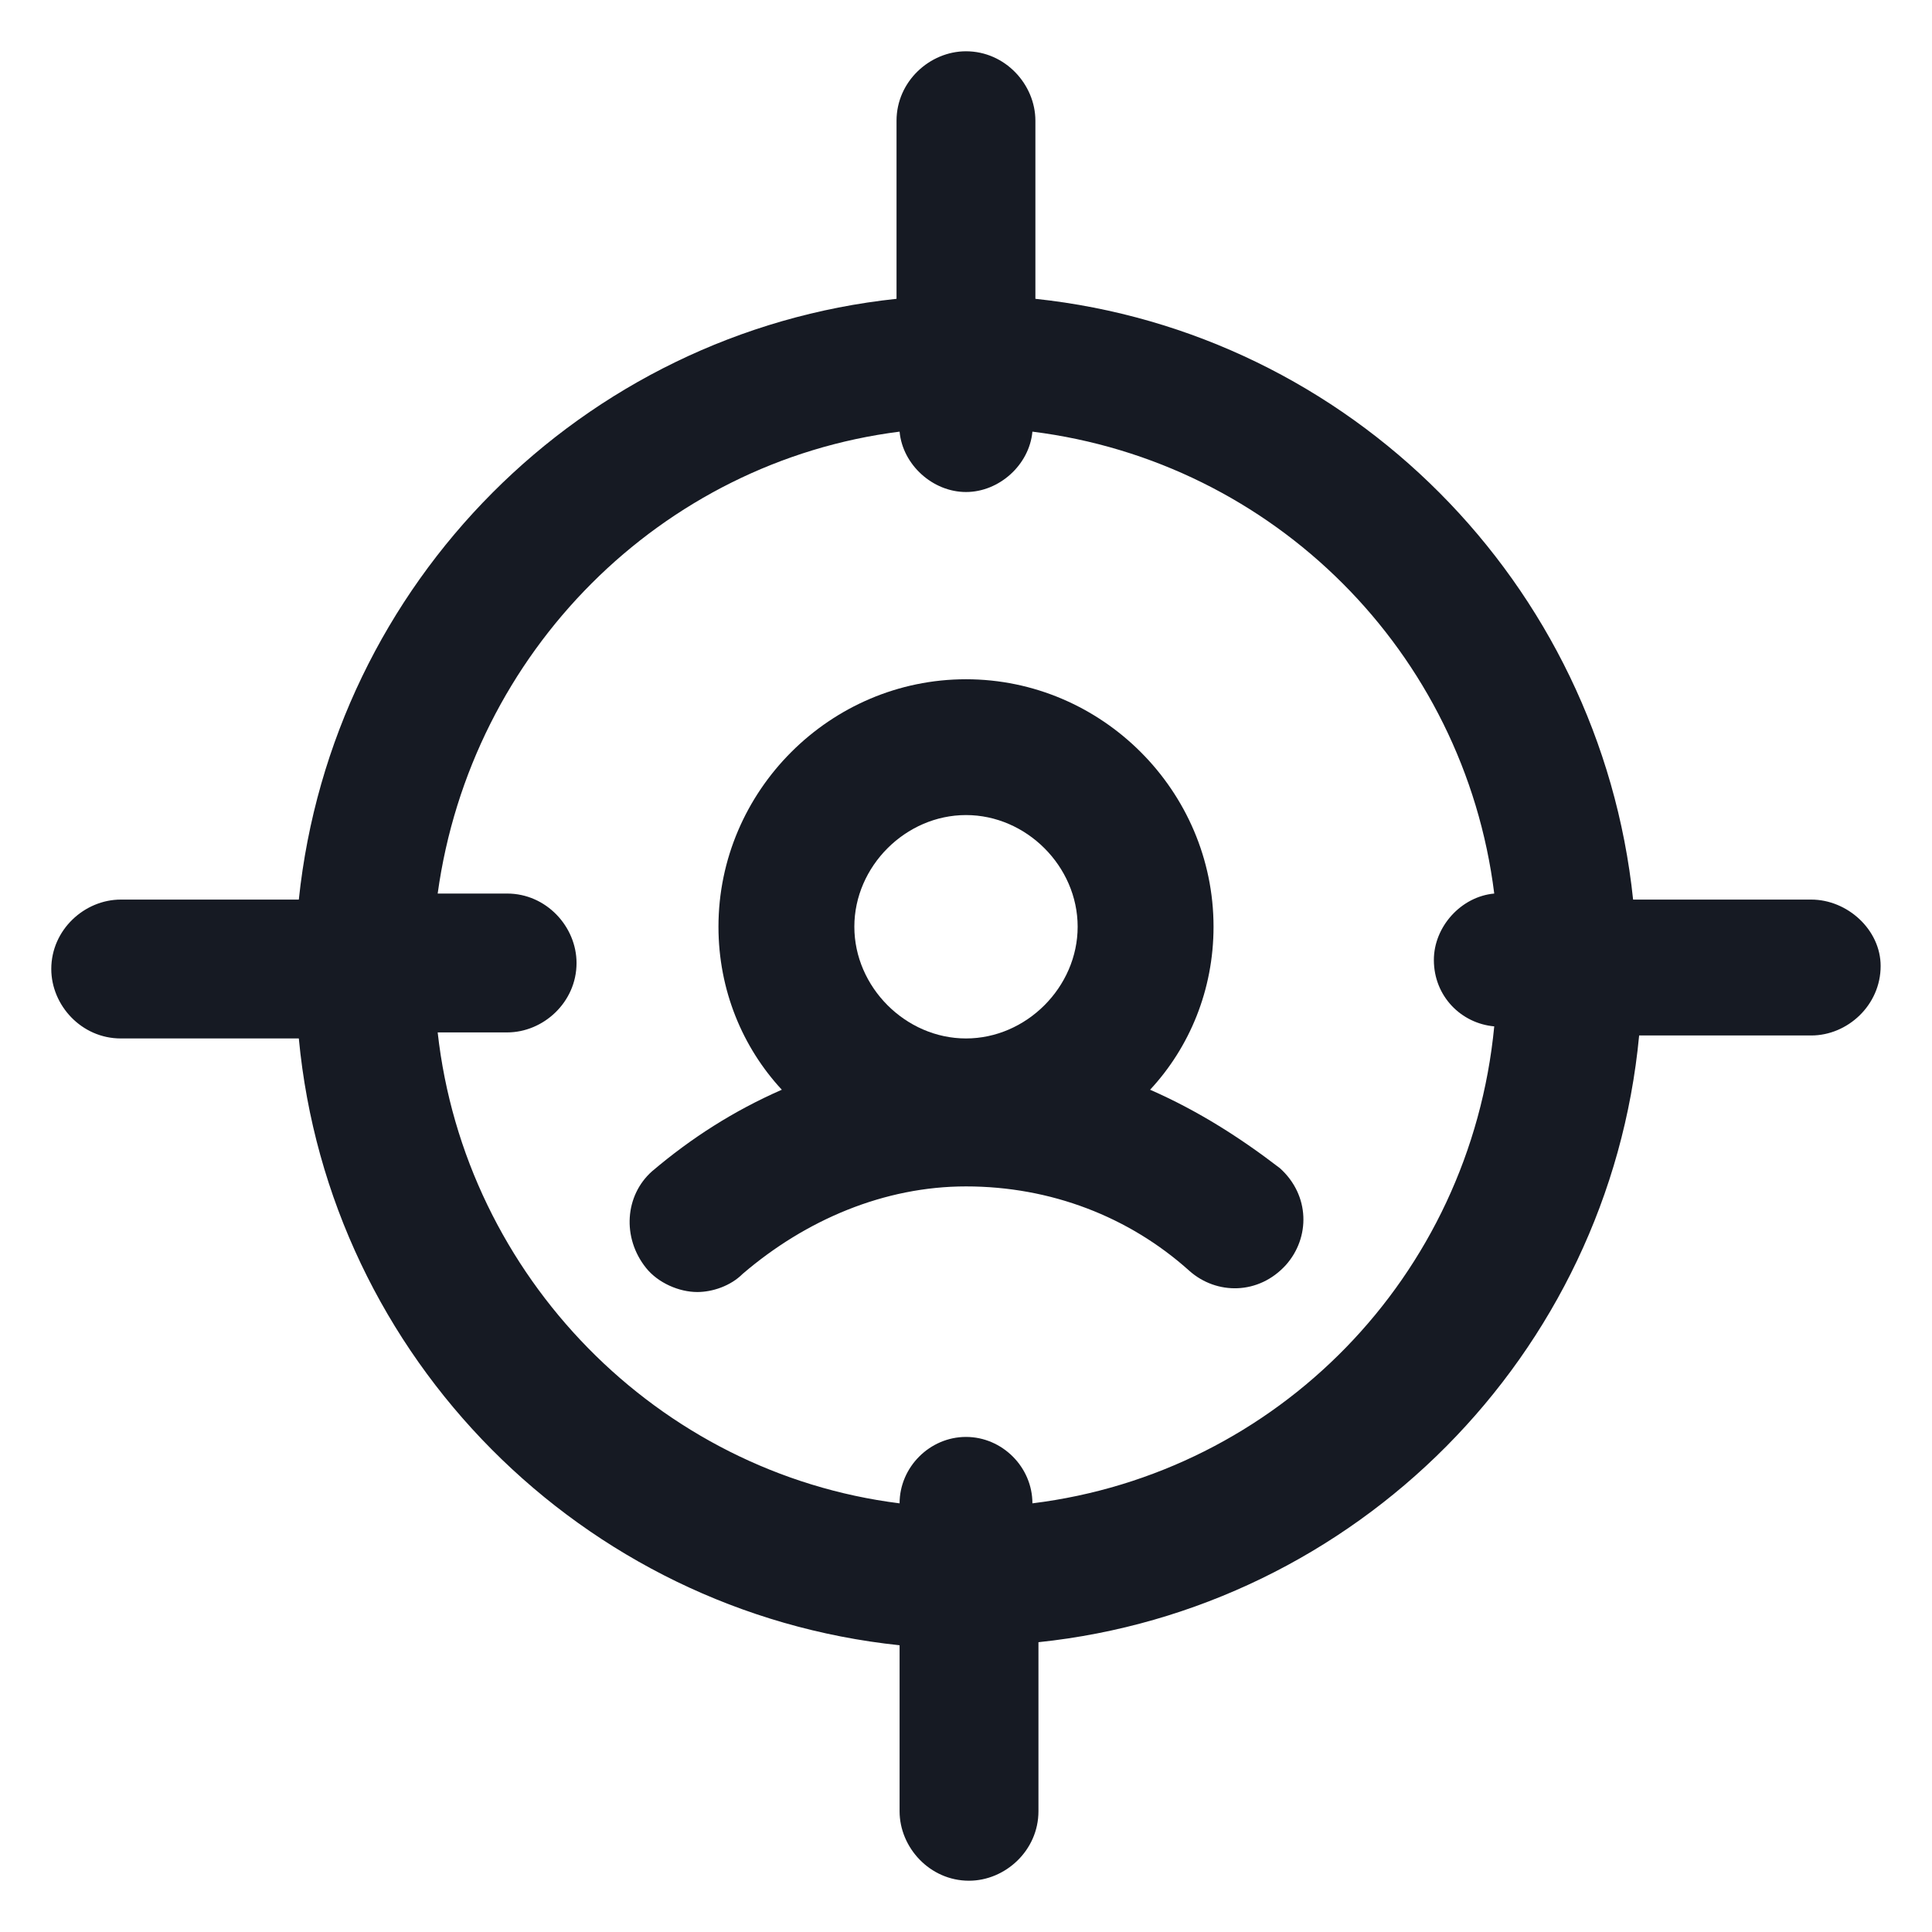 <svg width="24" height="24" viewBox="0 0 24 24" fill="none" xmlns="http://www.w3.org/2000/svg">
<g clip-path="url(#clip0_501_48265)">
<path d="M22.5 11.175H20.287C19.875 7.237 16.762 4.125 12.862 3.712V1.5C12.862 1.05 12.487 0.637 12 0.637C11.55 0.637 11.137 1.012 11.137 1.5V3.712C7.237 4.125 4.125 7.237 3.712 11.175H1.5C1.05 11.175 0.637 11.55 0.637 12.037C0.637 12.488 1.012 12.9 1.5 12.9H3.712C4.087 16.875 7.237 20.025 11.175 20.438V22.5C11.175 22.95 11.55 23.363 12.037 23.363C12.487 23.363 12.9 22.988 12.9 22.5V20.4C16.837 19.988 19.987 16.837 20.362 12.863H22.5C22.95 12.863 23.362 12.488 23.362 12C23.362 11.55 22.95 11.175 22.5 11.175ZM12.825 18.675C12.825 18.225 12.45 17.85 12 17.85C11.55 17.85 11.175 18.225 11.175 18.675C8.175 18.3 5.775 15.863 5.437 12.825H6.3C6.75 12.825 7.162 12.45 7.162 11.963C7.162 11.512 6.787 11.1 6.3 11.1H5.437C5.85 8.1 8.212 5.737 11.175 5.362C11.213 5.775 11.588 6.112 12 6.112C12.412 6.112 12.787 5.775 12.825 5.362C15.825 5.737 18.188 8.1 18.562 11.1C18.15 11.137 17.812 11.512 17.812 11.925C17.812 12.375 18.15 12.713 18.562 12.75C18.262 15.863 15.862 18.3 12.825 18.675Z" fill="#161A23"/>
<path d="M14.287 13.537C14.775 13.012 15.075 12.3 15.075 11.512C15.075 9.825 13.688 8.438 12 8.438C10.312 8.438 8.925 9.825 8.925 11.512C8.925 12.3 9.225 13.012 9.712 13.537C9.112 13.8 8.587 14.137 8.1 14.55C7.762 14.85 7.725 15.375 8.025 15.75C8.175 15.938 8.437 16.05 8.662 16.05C8.85 16.05 9.075 15.975 9.225 15.825C10.012 15.15 10.988 14.738 12 14.738C13.05 14.738 14.025 15.113 14.775 15.787C15.113 16.087 15.637 16.087 15.975 15.713C16.275 15.375 16.275 14.85 15.9 14.512C15.412 14.137 14.887 13.8 14.287 13.537ZM12 10.125C12.75 10.125 13.387 10.762 13.387 11.512C13.387 12.262 12.75 12.9 12 12.9C11.25 12.9 10.613 12.262 10.613 11.512C10.613 10.762 11.25 10.125 12 10.125Z" fill="#161A23"/>
</g>
<defs>
<clipPath id="clip0_501_48265">
<rect width="24" height="24" fill="white"/>
</clipPath>
</defs>
</svg>
